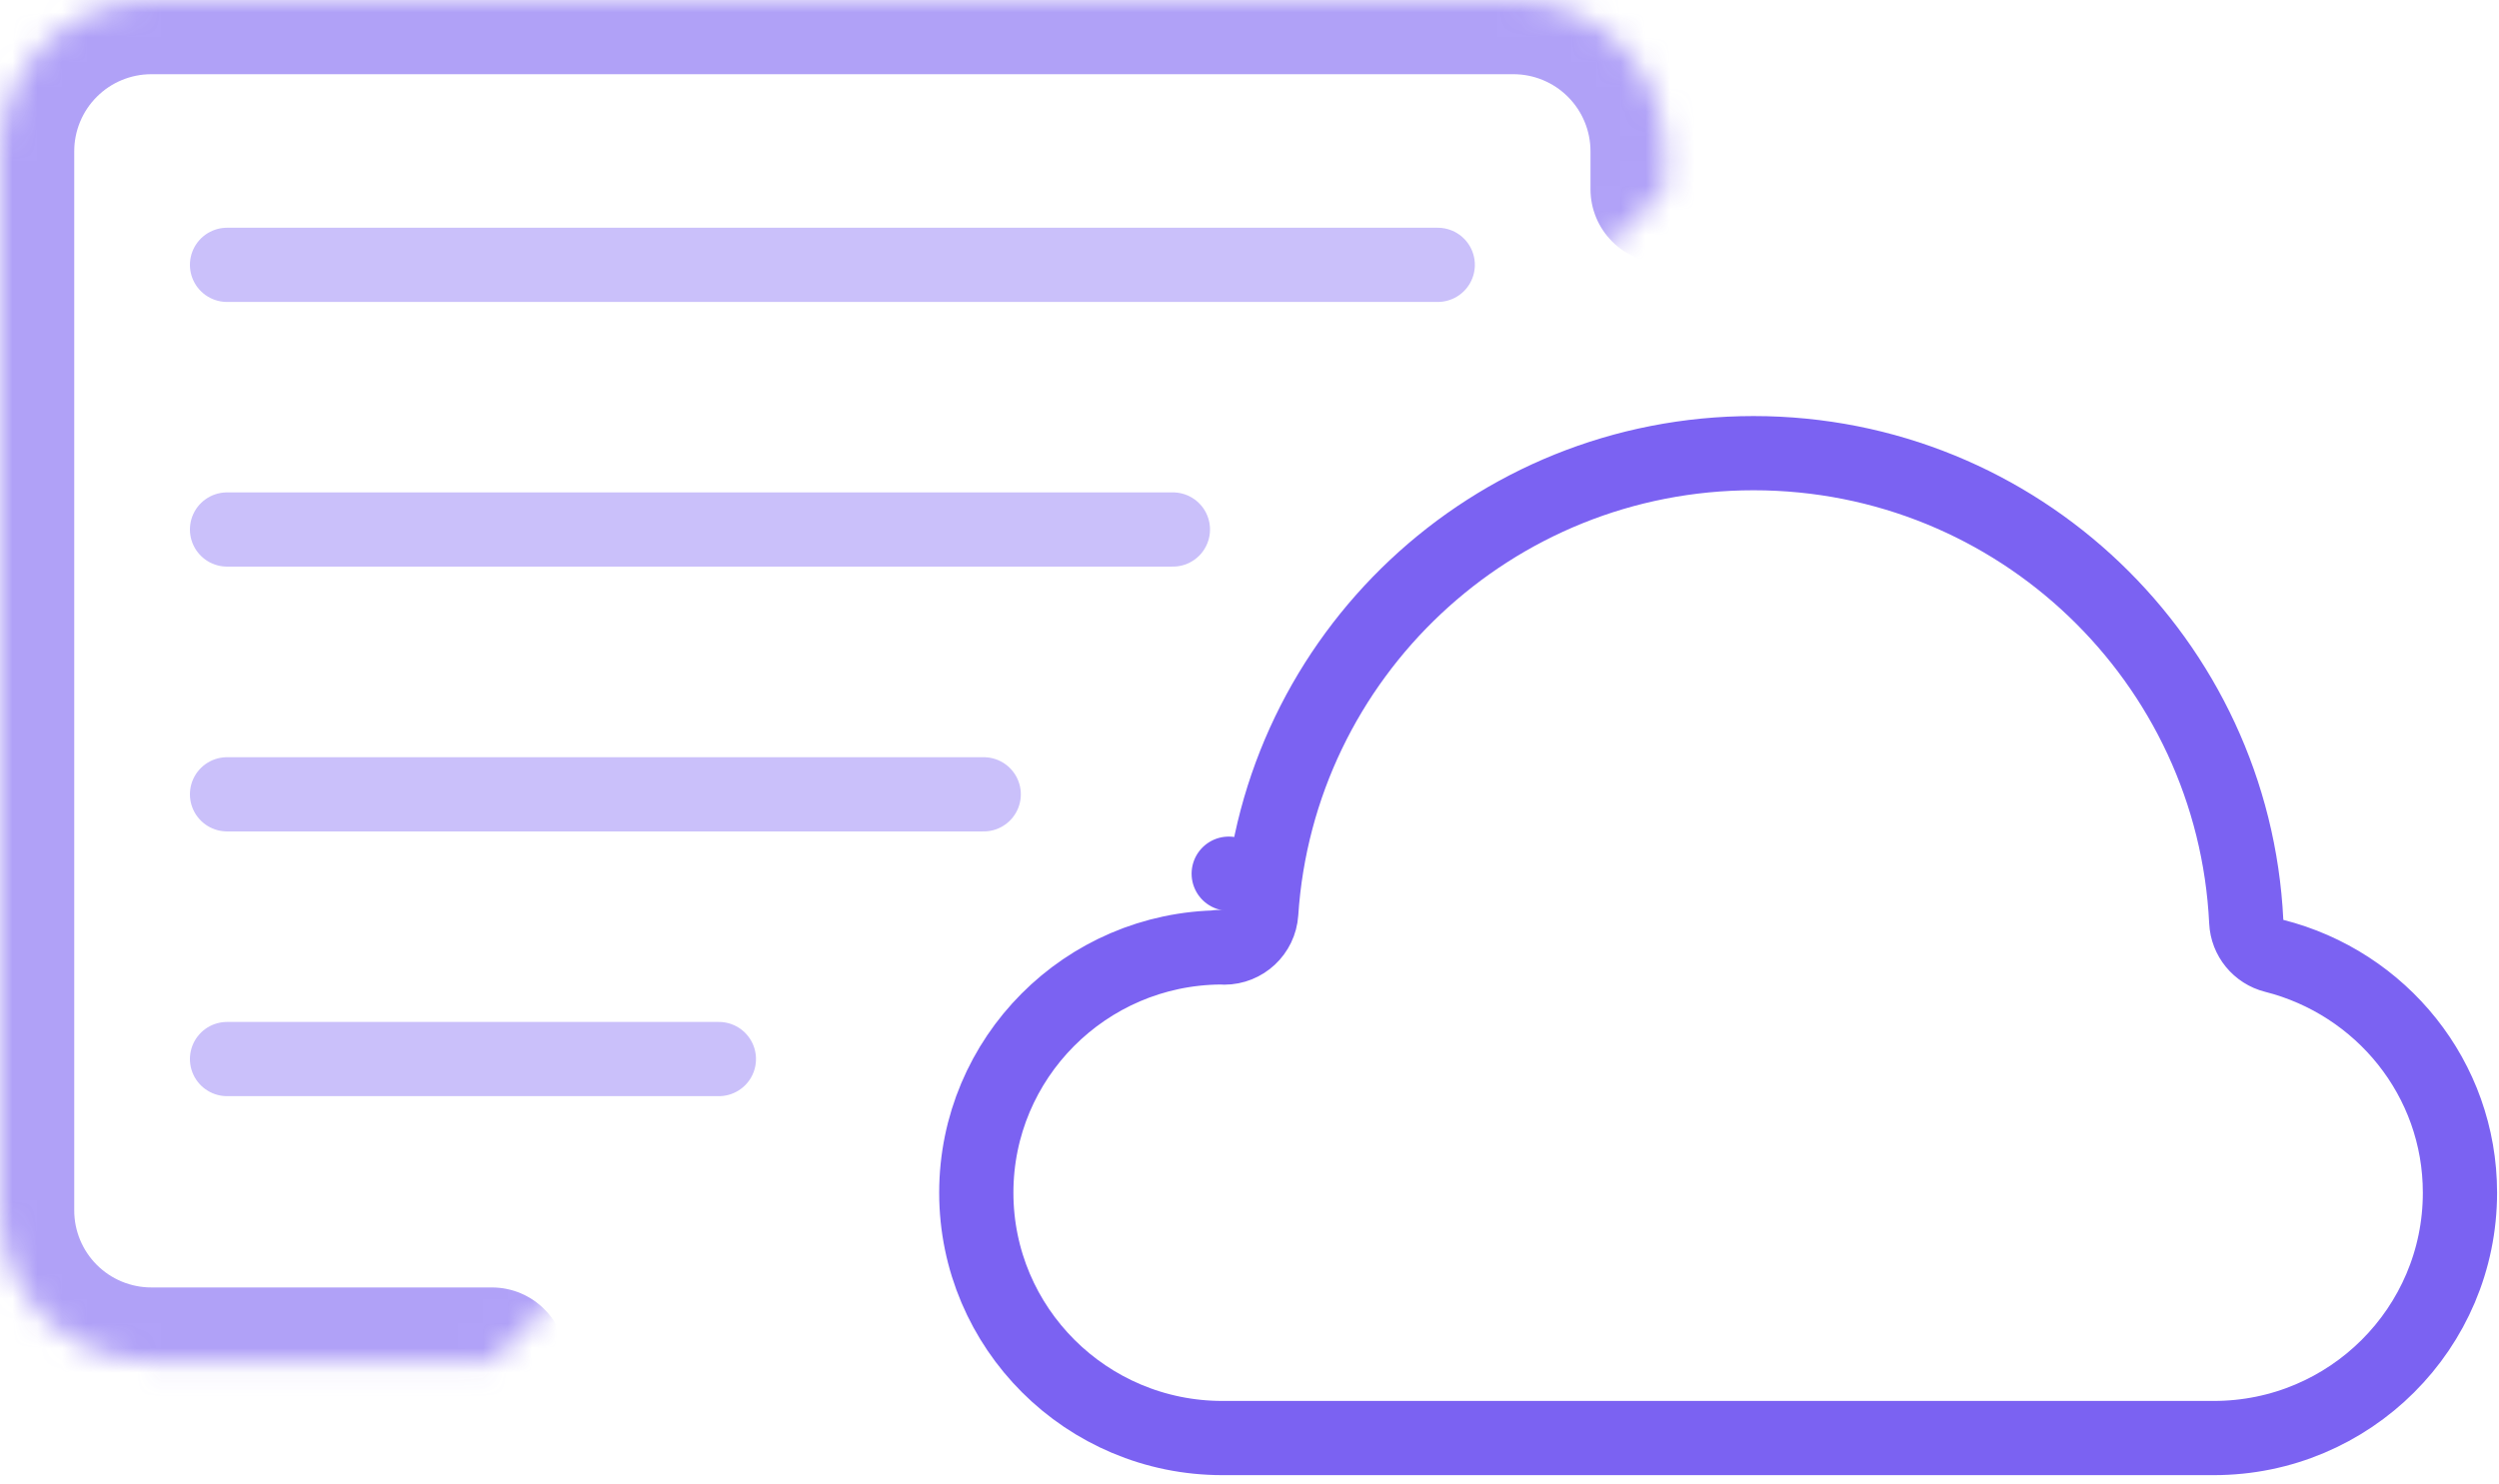 <svg width="101" height="60" viewBox="0 0 101 60" fill="none" xmlns="http://www.w3.org/2000/svg">
<g id="Icon">
<g id="Vector" opacity="0.6">
<mask id="path-1-inside-1_3908_8568" fill="white">
<path d="M19.879 55.048H6.117C4.494 55.048 2.939 54.404 1.791 53.257C0.644 52.11 0 50.554 0 48.932V6.117C0 4.494 0.644 2.939 1.791 1.791C2.939 0.644 4.494 0 6.117 0H61.165C62.787 0 64.343 0.644 65.49 1.791C66.637 2.939 67.282 4.494 67.282 6.117V7.646"/>
</mask>
<path d="M19.879 58.048C21.535 58.048 22.879 56.705 22.879 55.048C22.879 53.392 21.535 52.048 19.879 52.048V58.048ZM0 48.932H-3H0ZM6.117 0V-3V0ZM61.165 0V-3V0ZM64.282 7.646C64.282 9.302 65.625 10.646 67.282 10.646C68.938 10.646 70.282 9.302 70.282 7.646H64.282ZM19.879 52.048H6.117V58.048H19.879V52.048ZM6.117 52.048C5.29 52.048 4.497 51.72 3.913 51.136L-0.33 55.378C1.38 57.088 3.699 58.048 6.117 58.048V52.048ZM3.913 51.136C3.328 50.551 3 49.759 3 48.932H-3C-3 51.35 -2.04 53.669 -0.33 55.378L3.913 51.136ZM3 48.932V6.117H-3V48.932H3ZM3 6.117C3 5.29 3.328 4.497 3.913 3.913L-0.33 -0.33C-2.04 1.38 -3 3.699 -3 6.117H3ZM3.913 3.913C4.497 3.328 5.29 3 6.117 3V-3C3.699 -3 1.38 -2.04 -0.33 -0.33L3.913 3.913ZM6.117 3H61.165V-3H6.117V3ZM61.165 3C61.992 3 62.784 3.328 63.369 3.913L67.611 -0.33C65.902 -2.04 63.583 -3 61.165 -3V3ZM63.369 3.913C63.953 4.497 64.282 5.29 64.282 6.117H70.282C70.282 3.699 69.321 1.38 67.611 -0.33L63.369 3.913ZM64.282 6.117V7.646H70.282V6.117H64.282Z" fill="#7B62F2" mask="url(#path-1-inside-1_3908_8568)"/>
</g>
<path id="Vector_2" opacity="0.4" d="M9.176 10.707H58.108" stroke="#7B62F2" stroke-width="3" stroke-miterlimit="10" stroke-linecap="round"/>
<path id="Vector_3" opacity="0.4" d="M9.176 21.406H47.404" stroke="#7B62F2" stroke-width="3" stroke-miterlimit="10" stroke-linecap="round"/>
<path id="Vector_4" opacity="0.4" d="M9.176 32.112H39.758" stroke="#7B62F2" stroke-width="3" stroke-miterlimit="10" stroke-linecap="round"/>
<path id="Vector_5" opacity="0.4" d="M9.176 42.814H29.054" stroke="#7B62F2" stroke-width="3" stroke-miterlimit="10" stroke-linecap="round"/>
<path id="Vector_6" d="M50.974 36.907C50.922 37.695 50.267 38.308 49.477 38.308C49.419 38.308 49.368 38.305 49.328 38.301C43.866 38.343 39.458 42.771 39.458 48.218C39.458 53.691 43.908 58.136 49.406 58.136H57.992H89.474C94.971 58.136 99.422 53.691 99.422 48.218C99.422 43.6 96.234 39.736 91.915 38.642C91.275 38.48 90.816 37.919 90.785 37.26C90.276 26.72 81.57 18.32 70.871 18.32C60.292 18.32 51.659 26.533 50.974 36.907ZM49.216 38.287C49.216 38.287 49.219 38.288 49.223 38.288L49.218 38.288L49.216 38.287ZM49.667 35.322C49.667 35.322 49.664 35.321 49.66 35.321L49.666 35.321L49.667 35.322Z" stroke="#7B62F2" stroke-width="3" stroke-miterlimit="10" stroke-linecap="round" stroke-linejoin="round"/>
</g>
</svg>

